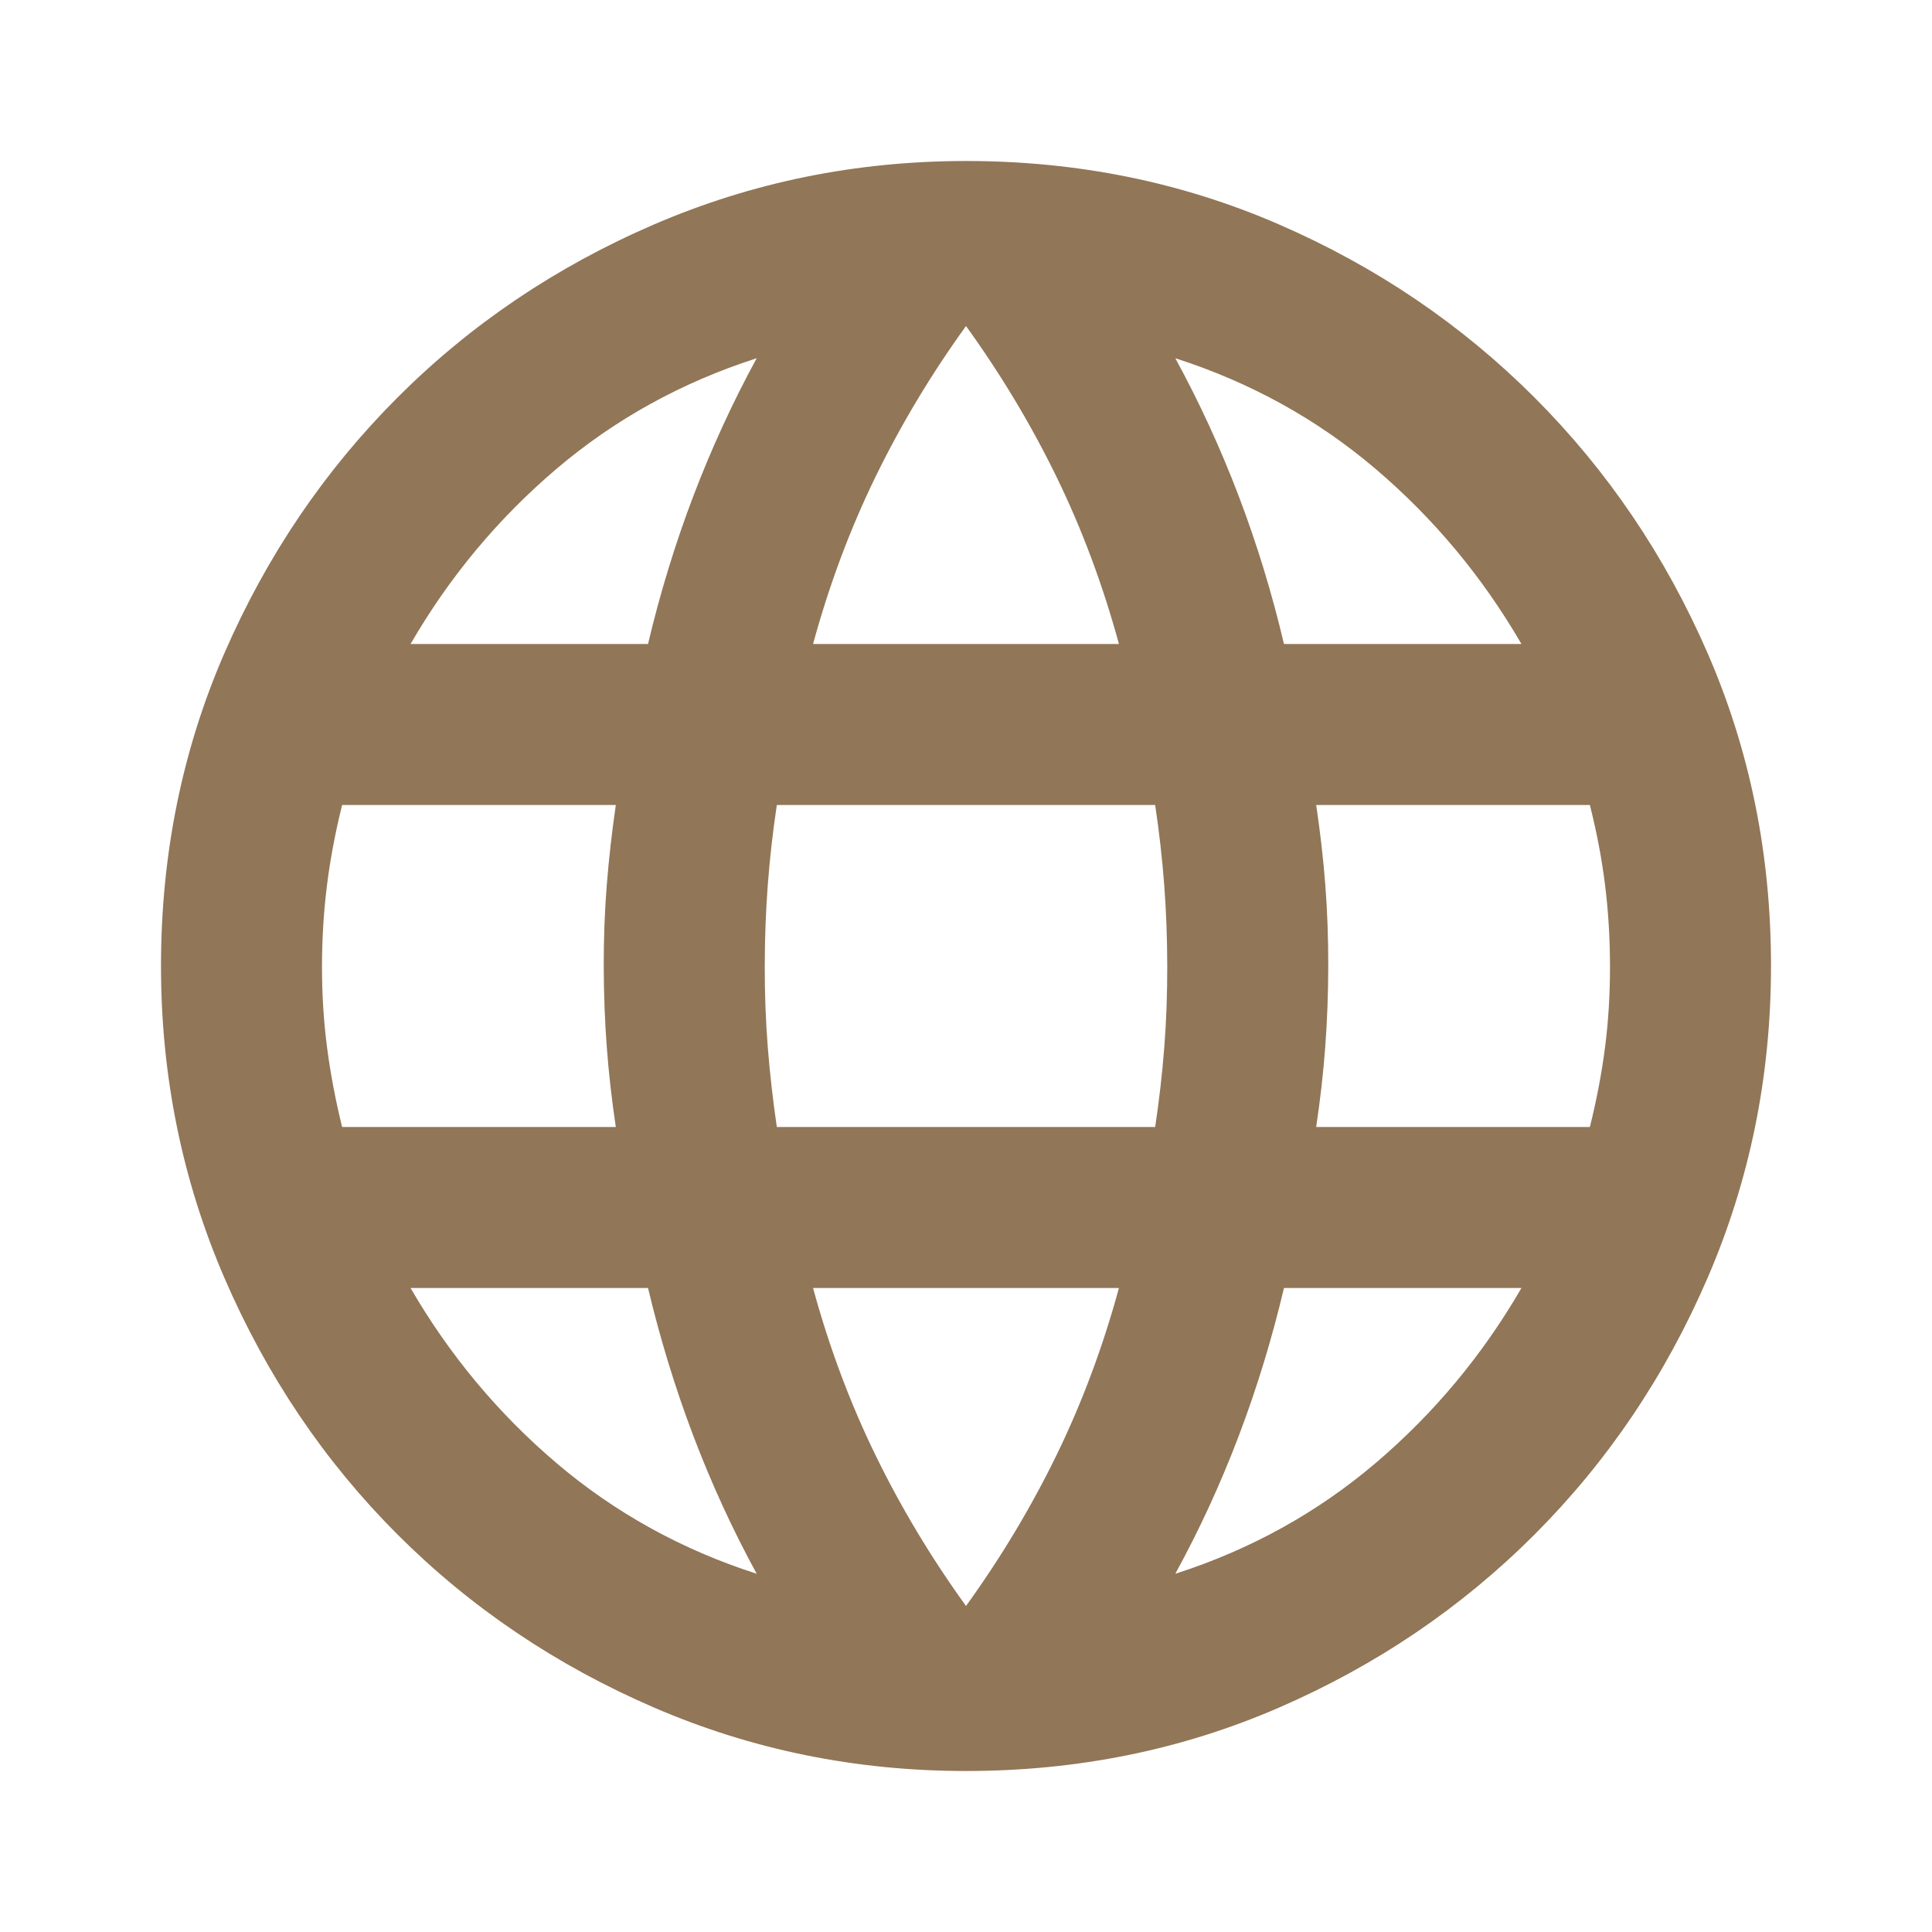 <svg width="200" height="200" viewBox="0 0 200 200" fill="none" xmlns="http://www.w3.org/2000/svg">
<path d="M100 183.333C88.611 183.333 77.847 181.144 67.708 176.767C57.569 172.389 48.717 166.417 41.15 158.85C33.583 151.283 27.611 142.431 23.233 132.292C18.856 122.153 16.667 111.389 16.667 100C16.667 88.472 18.856 77.675 23.233 67.608C27.611 57.542 33.583 48.722 41.15 41.15C48.717 33.578 57.569 27.605 67.708 23.233C77.847 18.861 88.611 16.672 100 16.667C111.528 16.667 122.328 18.855 132.4 23.233C142.472 27.611 151.289 33.583 158.85 41.15C166.411 48.717 172.383 57.536 176.767 67.608C181.15 77.68 183.339 88.478 183.333 100C183.333 111.389 181.145 122.153 176.767 132.292C172.389 142.431 166.417 151.286 158.85 158.858C151.283 166.431 142.464 172.403 132.392 176.775C122.32 181.147 111.522 183.333 100 183.333ZM100 166.25C103.611 161.25 106.736 156.042 109.375 150.625C112.014 145.208 114.167 139.444 115.833 133.333H84.167C85.833 139.444 87.986 145.208 90.625 150.625C93.264 156.042 96.389 161.25 100 166.25ZM78.333 162.917C75.833 158.333 73.647 153.575 71.775 148.642C69.903 143.708 68.339 138.606 67.083 133.333H42.5C46.528 140.278 51.564 146.319 57.608 151.458C63.653 156.597 70.561 160.417 78.333 162.917ZM121.667 162.917C129.445 160.417 136.356 156.597 142.4 151.458C148.445 146.319 153.478 140.278 157.5 133.333H132.917C131.667 138.611 130.106 143.717 128.233 148.65C126.361 153.583 124.172 158.339 121.667 162.917ZM35.417 116.667H63.75C63.333 113.889 63.022 111.147 62.817 108.442C62.611 105.736 62.506 102.922 62.5 100C62.495 97.078 62.6 94.267 62.817 91.567C63.033 88.867 63.344 86.122 63.75 83.333H35.417C34.722 86.111 34.203 88.856 33.858 91.567C33.514 94.278 33.339 97.089 33.333 100C33.328 102.911 33.503 105.725 33.858 108.442C34.214 111.158 34.733 113.9 35.417 116.667ZM80.417 116.667H119.583C120 113.889 120.314 111.147 120.525 108.442C120.736 105.736 120.839 102.922 120.833 100C120.828 97.078 120.722 94.267 120.517 91.567C120.311 88.867 120 86.122 119.583 83.333H80.417C80 86.111 79.689 88.856 79.483 91.567C79.278 94.278 79.172 97.089 79.167 100C79.161 102.911 79.267 105.725 79.483 108.442C79.7 111.158 80.011 113.9 80.417 116.667ZM136.25 116.667H164.583C165.278 113.889 165.8 111.147 166.15 108.442C166.5 105.736 166.672 102.922 166.667 100C166.661 97.078 166.489 94.267 166.15 91.567C165.811 88.867 165.289 86.122 164.583 83.333H136.25C136.667 86.111 136.981 88.856 137.192 91.567C137.403 94.278 137.506 97.089 137.5 100C137.495 102.911 137.389 105.725 137.183 108.442C136.978 111.158 136.667 113.9 136.25 116.667ZM132.917 66.667H157.5C153.472 59.722 148.439 53.681 142.4 48.542C136.361 43.403 129.45 39.583 121.667 37.083C124.167 41.667 126.356 46.425 128.233 51.358C130.111 56.292 131.672 61.394 132.917 66.667ZM84.167 66.667H115.833C114.167 60.556 112.014 54.792 109.375 49.375C106.736 43.958 103.611 38.75 100 33.75C96.389 38.75 93.264 43.958 90.625 49.375C87.986 54.792 85.833 60.556 84.167 66.667ZM42.5 66.667H67.083C68.333 61.389 69.897 56.283 71.775 51.35C73.653 46.417 75.839 41.661 78.333 37.083C70.556 39.583 63.645 43.403 57.6 48.542C51.556 53.681 46.522 59.722 42.5 66.667Z" fill="#917657"/>
</svg>
